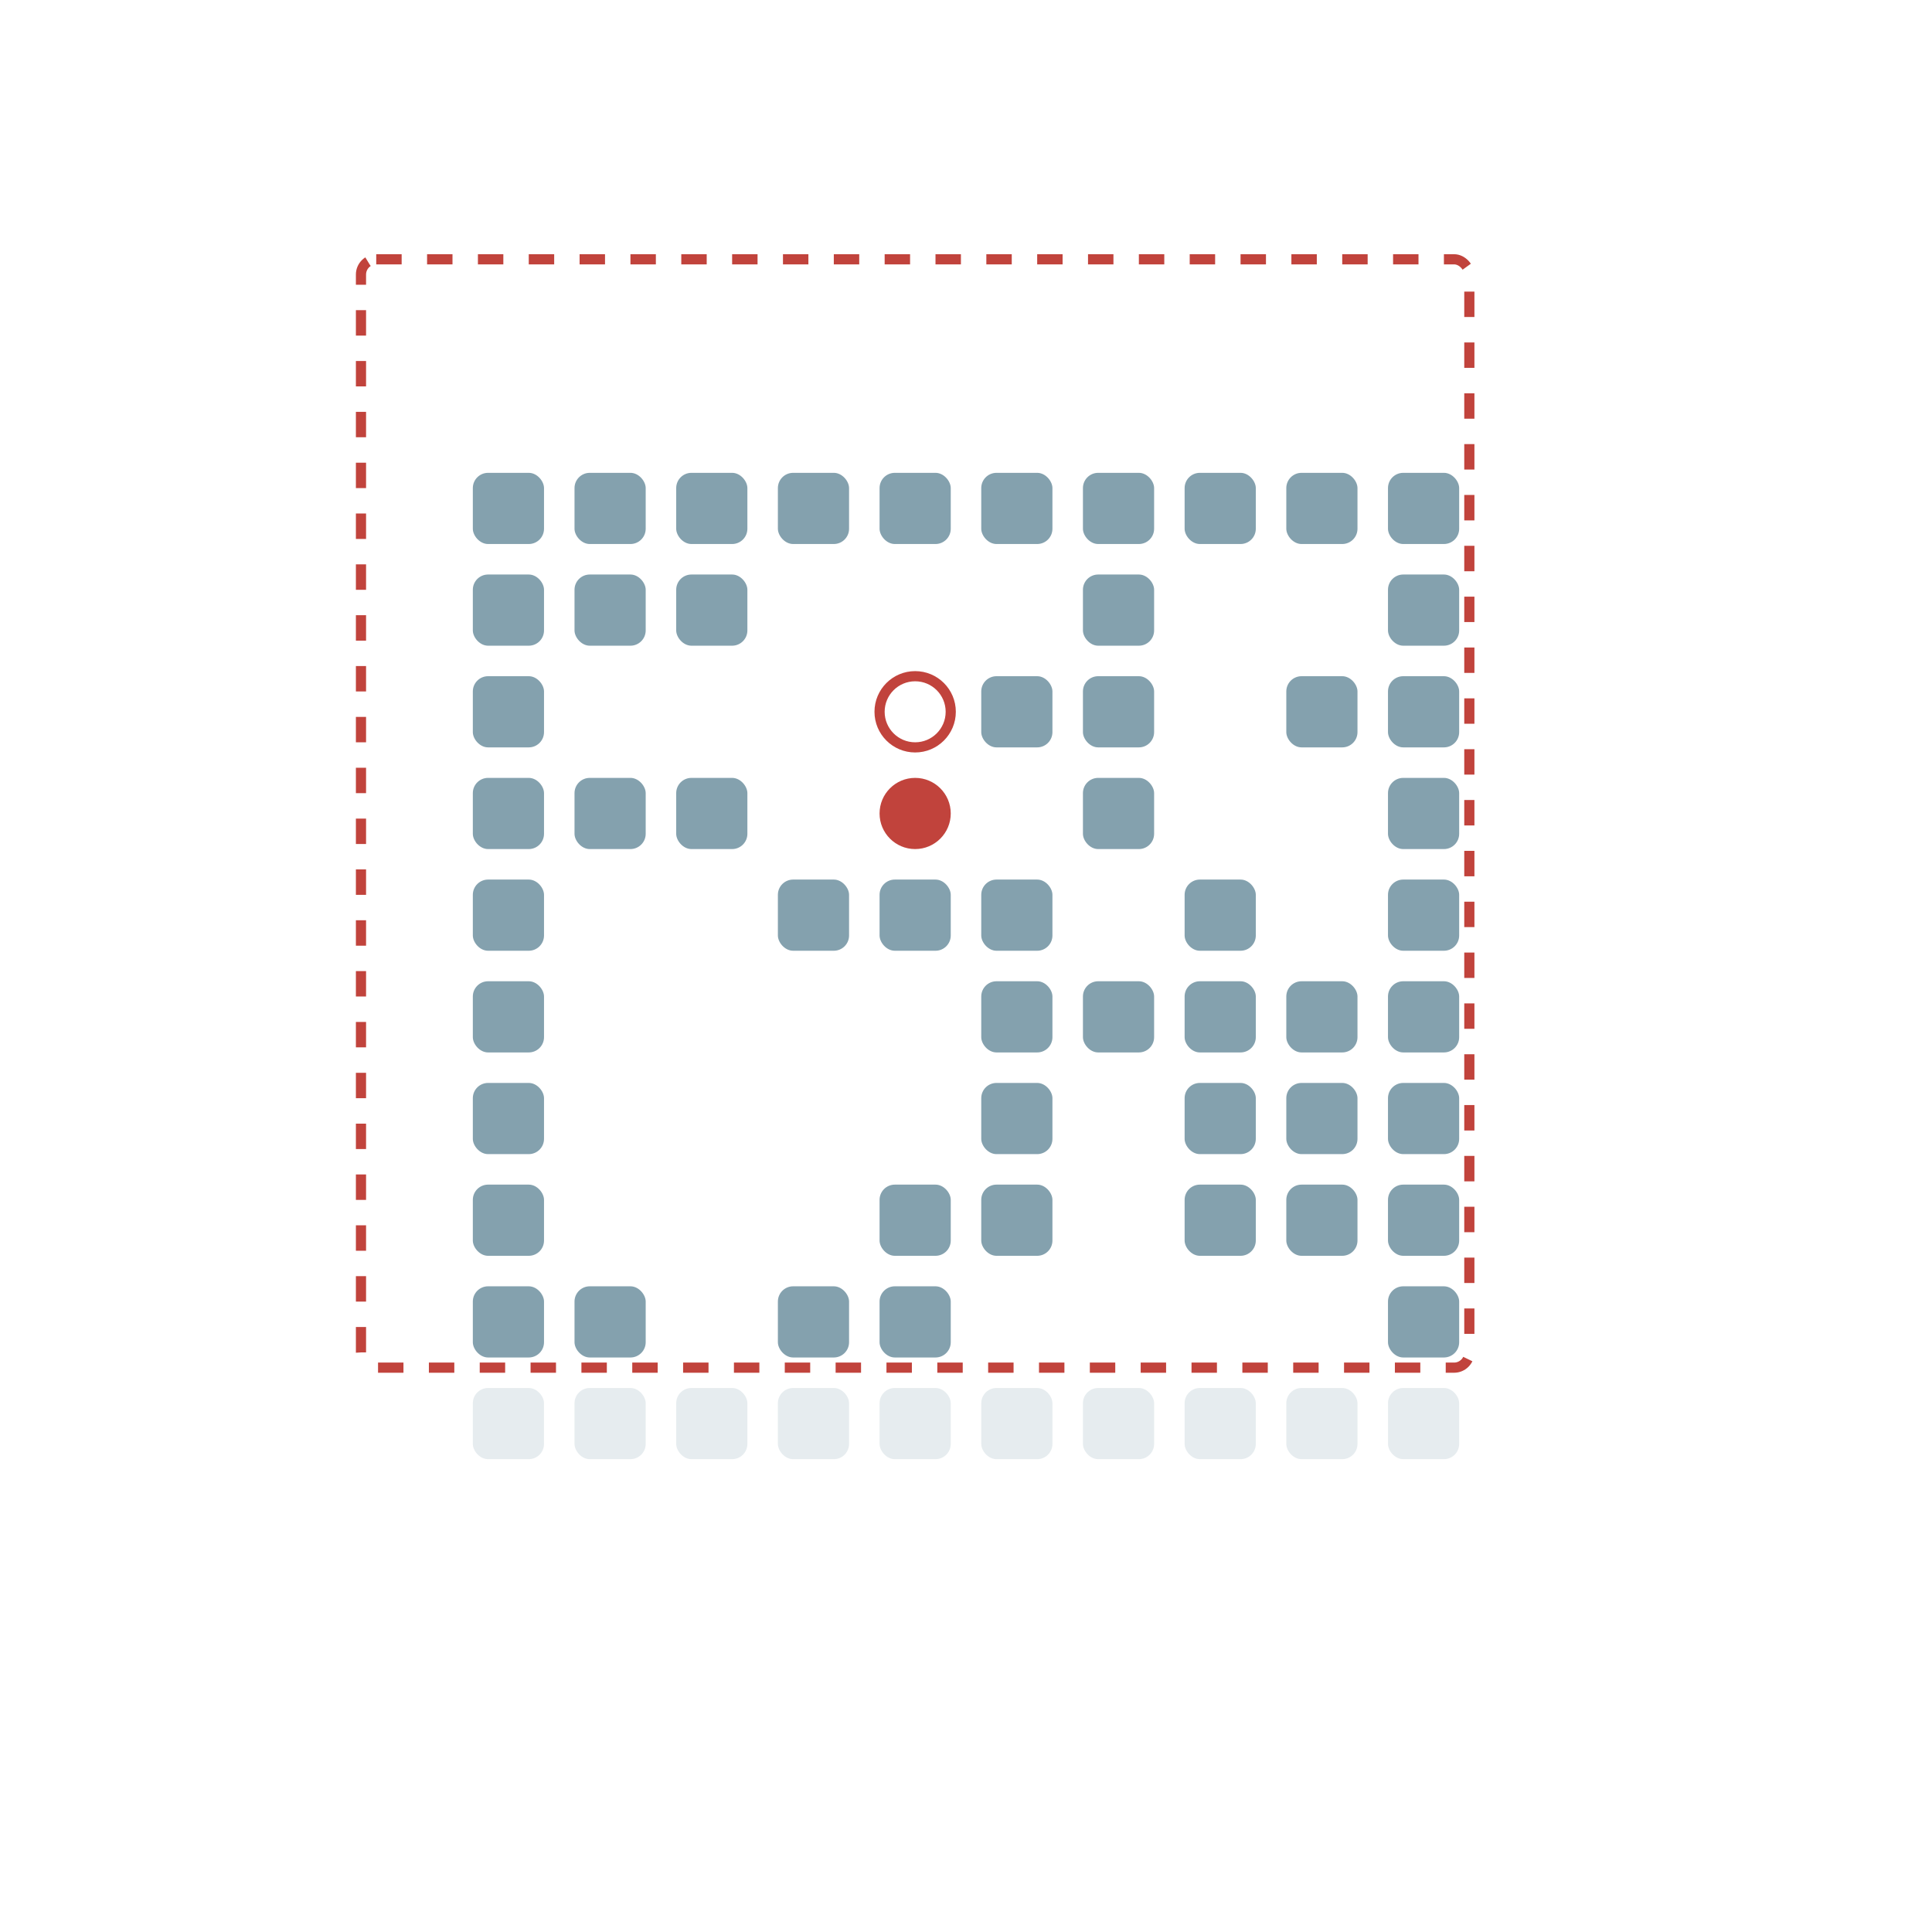 <?xml version="1.0" encoding="UTF-8"?>
        <svg xmlns="http://www.w3.org/2000/svg" xmlns:xlink="http://www.w3.org/1999/xlink"
             width="190" height="190" viewBox="0 -1900 1900 1900">

<defs>

</defs>

<rect fill="#84A1AE" height="70" opacity="0.2" rx="15" width="70" x="465" y="-535"> <animate attributeName="opacity" dur="0.56s" keyTimes="0.0;0.333;1.0" repeatCount="indefinite" values="0.2;0.2;0.2"/> </rect>
<rect fill="#84A1AE" height="70" rx="15" width="70" x="465" y="-635"> <animate attributeName="opacity" dur="0.56s" keyTimes="0.0;0.333;1.0" repeatCount="indefinite" values="1.0;1.0;1.0"/> </rect>
<rect fill="#84A1AE" height="70" rx="15" width="70" x="465" y="-735"> <animate attributeName="opacity" dur="0.56s" keyTimes="0.0;0.333;1.0" repeatCount="indefinite" values="1.0;1.0;1.0"/> </rect>
<rect fill="#84A1AE" height="70" rx="15" width="70" x="465" y="-835"> <animate attributeName="opacity" dur="0.56s" keyTimes="0.0;0.333;1.0" repeatCount="indefinite" values="1.0;1.0;1.0"/> </rect>
<rect fill="#84A1AE" height="70" rx="15" width="70" x="465" y="-935"> <animate attributeName="opacity" dur="0.56s" keyTimes="0.0;0.333;1.0" repeatCount="indefinite" values="1.0;1.0;1.0"/> </rect>
<rect fill="#84A1AE" height="70" rx="15" width="70" x="465" y="-1035"> <animate attributeName="opacity" dur="0.56s" keyTimes="0.0;0.333;1.0" repeatCount="indefinite" values="1.0;1.0;1.0"/> </rect>
<rect fill="#84A1AE" height="70" rx="15" width="70" x="465" y="-1135"> <animate attributeName="opacity" dur="0.56s" keyTimes="0.0;0.333;1.0" repeatCount="indefinite" values="1.0;1.0;1.0"/> </rect>
<rect fill="#84A1AE" height="70" rx="15" width="70" x="465" y="-1235"> <animate attributeName="opacity" dur="0.56s" keyTimes="0.0;0.333;1.0" repeatCount="indefinite" values="1.0;1.0;1.0"/> </rect>
<rect fill="#84A1AE" height="70" rx="15" width="70" x="465" y="-1335"> <animate attributeName="opacity" dur="0.56s" keyTimes="0.0;0.333;1.0" repeatCount="indefinite" values="1.0;1.0;1.0"/> </rect>
<rect fill="#84A1AE" height="70" rx="15" width="70" x="465" y="-1435"> <animate attributeName="opacity" dur="0.56s" keyTimes="0.0;0.333;1.0" repeatCount="indefinite" values="1.0;1.0;1.0"/> </rect>
<rect fill="#84A1AE" height="70" opacity="0.2" rx="15" width="70" x="565" y="-535"> <animate attributeName="opacity" dur="0.56s" keyTimes="0.0;0.333;1.0" repeatCount="indefinite" values="0.2;0.2;0.2"/> </rect>
<rect fill="#84A1AE" height="70" rx="15" width="70" x="565" y="-635"> <animate attributeName="opacity" dur="0.56s" keyTimes="0.0;0.333;1.0" repeatCount="indefinite" values="1.0;1.0;1.0"/> </rect>
<rect fill="#84A1AE" height="70" rx="15" width="70" x="565" y="-1135"> <animate attributeName="opacity" dur="0.56s" keyTimes="0.0;0.333;1.0" repeatCount="indefinite" values="1.0;1.0;1.0"/> </rect>
<rect fill="#84A1AE" height="70" rx="15" width="70" x="565" y="-1335"> <animate attributeName="opacity" dur="0.56s" keyTimes="0.0;0.333;1.0" repeatCount="indefinite" values="1.0;1.0;1.0"/> </rect>
<rect fill="#84A1AE" height="70" rx="15" width="70" x="565" y="-1435"> <animate attributeName="opacity" dur="0.56s" keyTimes="0.0;0.333;1.0" repeatCount="indefinite" values="1.0;1.0;1.0"/> </rect>
<rect fill="#84A1AE" height="70" opacity="0.2" rx="15" width="70" x="665" y="-535"> <animate attributeName="opacity" dur="0.56s" keyTimes="0.0;0.333;1.0" repeatCount="indefinite" values="0.2;0.2;0.2"/> </rect>
<rect fill="#84A1AE" height="70" rx="15" width="70" x="665" y="-1135"> <animate attributeName="opacity" dur="0.56s" keyTimes="0.0;0.333;1.0" repeatCount="indefinite" values="1.0;1.0;1.0"/> </rect>
<rect fill="#84A1AE" height="70" rx="15" width="70" x="665" y="-1335"> <animate attributeName="opacity" dur="0.56s" keyTimes="0.0;0.333;1.0" repeatCount="indefinite" values="1.0;1.0;1.0"/> </rect>
<rect fill="#84A1AE" height="70" rx="15" width="70" x="665" y="-1435"> <animate attributeName="opacity" dur="0.56s" keyTimes="0.0;0.333;1.0" repeatCount="indefinite" values="1.0;1.0;1.0"/> </rect>
<rect fill="#84A1AE" height="70" opacity="0.2" rx="15" width="70" x="765" y="-535"> <animate attributeName="opacity" dur="0.56s" keyTimes="0.0;0.333;1.0" repeatCount="indefinite" values="0.2;0.2;0.2"/> </rect>
<rect fill="#84A1AE" height="70" rx="15" width="70" x="765" y="-635"> <animate attributeName="opacity" dur="0.56s" keyTimes="0.0;0.333;1.0" repeatCount="indefinite" values="1.0;1.0;1.0"/> </rect>
<rect fill="#84A1AE" height="70" rx="15" width="70" x="765" y="-1035"> <animate attributeName="opacity" dur="0.56s" keyTimes="0.0;0.333;1.0" repeatCount="indefinite" values="1.0;1.0;1.0"/> </rect>
<rect fill="#84A1AE" height="70" rx="15" width="70" x="765" y="-1435"> <animate attributeName="opacity" dur="0.56s" keyTimes="0.0;0.333;1.0" repeatCount="indefinite" values="1.0;1.0;1.0"/> </rect>
<rect fill="#84A1AE" height="70" opacity="0.2" rx="15" width="70" x="865" y="-535"> <animate attributeName="opacity" dur="0.56s" keyTimes="0.0;0.333;1.0" repeatCount="indefinite" values="0.2;0.2;0.2"/> </rect>
<rect fill="#84A1AE" height="70" rx="15" width="70" x="865" y="-635"> <animate attributeName="opacity" dur="0.56s" keyTimes="0.0;0.333;1.0" repeatCount="indefinite" values="1.0;1.0;1.0"/> </rect>
<rect fill="#84A1AE" height="70" rx="15" width="70" x="865" y="-735"> <animate attributeName="opacity" dur="0.56s" keyTimes="0.0;0.333;1.0" repeatCount="indefinite" values="1.0;1.0;1.0"/> </rect>
<rect fill="#84A1AE" height="70" rx="15" width="70" x="865" y="-1035"> <animate attributeName="opacity" dur="0.56s" keyTimes="0.0;0.333;1.0" repeatCount="indefinite" values="1.0;1.0;1.0"/> </rect>
<rect fill="#84A1AE" height="70" rx="15" width="70" x="865" y="-1435"> <animate attributeName="opacity" dur="0.56s" keyTimes="0.0;0.333;1.0" repeatCount="indefinite" values="1.0;1.0;1.0"/> </rect>
<rect fill="#84A1AE" height="70" opacity="0.2" rx="15" width="70" x="965" y="-535"> <animate attributeName="opacity" dur="0.56s" keyTimes="0.0;0.333;1.0" repeatCount="indefinite" values="0.2;0.2;0.2"/> </rect>
<rect fill="#84A1AE" height="70" rx="15" width="70" x="965" y="-735"> <animate attributeName="opacity" dur="0.56s" keyTimes="0.0;0.333;1.0" repeatCount="indefinite" values="1.0;1.0;1.0"/> </rect>
<rect fill="#84A1AE" height="70" rx="15" width="70" x="965" y="-835"> <animate attributeName="opacity" dur="0.56s" keyTimes="0.0;0.333;1.0" repeatCount="indefinite" values="1.0;1.0;1.0"/> </rect>
<rect fill="#84A1AE" height="70" rx="15" width="70" x="965" y="-935"> <animate attributeName="opacity" dur="0.56s" keyTimes="0.0;0.333;1.0" repeatCount="indefinite" values="1.0;1.0;1.0"/> </rect>
<rect fill="#84A1AE" height="70" rx="15" width="70" x="965" y="-1035"> <animate attributeName="opacity" dur="0.56s" keyTimes="0.0;0.333;1.0" repeatCount="indefinite" values="1.0;1.0;1.0"/> </rect>
<rect fill="#84A1AE" height="70" rx="15" width="70" x="965" y="-1235"> <animate attributeName="opacity" dur="0.56s" keyTimes="0.0;0.333;1.0" repeatCount="indefinite" values="1.0;1.0;1.0"/> </rect>
<rect fill="#84A1AE" height="70" rx="15" width="70" x="965" y="-1435"> <animate attributeName="opacity" dur="0.56s" keyTimes="0.0;0.333;1.0" repeatCount="indefinite" values="1.0;1.0;1.0"/> </rect>
<rect fill="#84A1AE" height="70" opacity="0.2" rx="15" width="70" x="1065" y="-535"> <animate attributeName="opacity" dur="0.56s" keyTimes="0.0;0.333;1.0" repeatCount="indefinite" values="0.2;0.2;0.2"/> </rect>
<rect fill="#84A1AE" height="70" rx="15" width="70" x="1065" y="-935"> <animate attributeName="opacity" dur="0.56s" keyTimes="0.0;0.333;1.0" repeatCount="indefinite" values="1.0;1.0;1.0"/> </rect>
<rect fill="#84A1AE" height="70" rx="15" width="70" x="1065" y="-1135"> <animate attributeName="opacity" dur="0.56s" keyTimes="0.0;0.333;1.0" repeatCount="indefinite" values="1.0;1.0;1.0"/> </rect>
<rect fill="#84A1AE" height="70" rx="15" width="70" x="1065" y="-1235"> <animate attributeName="opacity" dur="0.56s" keyTimes="0.0;0.333;1.0" repeatCount="indefinite" values="1.0;1.0;1.0"/> </rect>
<rect fill="#84A1AE" height="70" rx="15" width="70" x="1065" y="-1335"> <animate attributeName="opacity" dur="0.56s" keyTimes="0.0;0.333;1.0" repeatCount="indefinite" values="1.0;1.0;1.0"/> </rect>
<rect fill="#84A1AE" height="70" rx="15" width="70" x="1065" y="-1435"> <animate attributeName="opacity" dur="0.56s" keyTimes="0.0;0.333;1.0" repeatCount="indefinite" values="1.0;1.0;1.0"/> </rect>
<rect fill="#84A1AE" height="70" opacity="0.2" rx="15" width="70" x="1165" y="-535"> <animate attributeName="opacity" dur="0.56s" keyTimes="0.0;0.333;1.0" repeatCount="indefinite" values="0.2;0.2;0.2"/> </rect>
<rect fill="#84A1AE" height="70" rx="15" width="70" x="1165" y="-735"> <animate attributeName="opacity" dur="0.56s" keyTimes="0.0;0.333;1.0" repeatCount="indefinite" values="1.0;1.0;1.0"/> </rect>
<rect fill="#84A1AE" height="70" rx="15" width="70" x="1165" y="-835"> <animate attributeName="opacity" dur="0.56s" keyTimes="0.0;0.333;1.0" repeatCount="indefinite" values="1.0;1.0;1.0"/> </rect>
<rect fill="#84A1AE" height="70" rx="15" width="70" x="1165" y="-935"> <animate attributeName="opacity" dur="0.56s" keyTimes="0.0;0.333;1.0" repeatCount="indefinite" values="1.0;1.0;1.0"/> </rect>
<rect fill="#84A1AE" height="70" rx="15" width="70" x="1165" y="-1035"> <animate attributeName="opacity" dur="0.56s" keyTimes="0.0;0.333;1.0" repeatCount="indefinite" values="1.0;1.0;1.0"/> </rect>
<rect fill="#84A1AE" height="70" rx="15" width="70" x="1165" y="-1435"> <animate attributeName="opacity" dur="0.56s" keyTimes="0.0;0.333;1.0" repeatCount="indefinite" values="1.0;1.0;1.0"/> </rect>
<rect fill="#84A1AE" height="70" opacity="0.2" rx="15" width="70" x="1265" y="-535"> <animate attributeName="opacity" dur="0.56s" keyTimes="0.0;0.333;1.0" repeatCount="indefinite" values="0.2;0.2;0.2"/> </rect>
<rect fill="#84A1AE" height="70" rx="15" width="70" x="1265" y="-735"> <animate attributeName="opacity" dur="0.56s" keyTimes="0.0;0.333;1.0" repeatCount="indefinite" values="1.0;1.0;1.0"/> </rect>
<rect fill="#84A1AE" height="70" rx="15" width="70" x="1265" y="-835"> <animate attributeName="opacity" dur="0.56s" keyTimes="0.0;0.333;1.0" repeatCount="indefinite" values="1.0;1.0;1.0"/> </rect>
<rect fill="#84A1AE" height="70" rx="15" width="70" x="1265" y="-935"> <animate attributeName="opacity" dur="0.56s" keyTimes="0.0;0.333;1.0" repeatCount="indefinite" values="1.0;1.0;1.0"/> </rect>
<rect fill="#84A1AE" height="70" rx="15" width="70" x="1265" y="-1235"> <animate attributeName="opacity" dur="0.56s" keyTimes="0.0;0.333;1.0" repeatCount="indefinite" values="1.0;1.0;1.0"/> </rect>
<rect fill="#84A1AE" height="70" rx="15" width="70" x="1265" y="-1435"> <animate attributeName="opacity" dur="0.56s" keyTimes="0.0;0.333;1.0" repeatCount="indefinite" values="1.0;1.0;1.0"/> </rect>
<rect fill="#84A1AE" height="70" opacity="0.2" rx="15" width="70" x="1365" y="-535"> <animate attributeName="opacity" dur="0.56s" keyTimes="0.0;0.333;1.0" repeatCount="indefinite" values="0.2;0.2;0.2"/> </rect>
<rect fill="#84A1AE" height="70" rx="15" width="70" x="1365" y="-635"> <animate attributeName="opacity" dur="0.56s" keyTimes="0.0;0.333;1.0" repeatCount="indefinite" values="1.0;1.0;1.0"/> </rect>
<rect fill="#84A1AE" height="70" rx="15" width="70" x="1365" y="-735"> <animate attributeName="opacity" dur="0.56s" keyTimes="0.0;0.333;1.0" repeatCount="indefinite" values="1.0;1.0;1.0"/> </rect>
<rect fill="#84A1AE" height="70" rx="15" width="70" x="1365" y="-835"> <animate attributeName="opacity" dur="0.56s" keyTimes="0.0;0.333;1.0" repeatCount="indefinite" values="1.0;1.0;1.0"/> </rect>
<rect fill="#84A1AE" height="70" rx="15" width="70" x="1365" y="-935"> <animate attributeName="opacity" dur="0.56s" keyTimes="0.0;0.333;1.0" repeatCount="indefinite" values="1.0;1.0;1.0"/> </rect>
<rect fill="#84A1AE" height="70" rx="15" width="70" x="1365" y="-1035"> <animate attributeName="opacity" dur="0.56s" keyTimes="0.0;0.333;1.0" repeatCount="indefinite" values="1.0;1.0;1.0"/> </rect>
<rect fill="#84A1AE" height="70" rx="15" width="70" x="1365" y="-1135"> <animate attributeName="opacity" dur="0.56s" keyTimes="0.0;0.333;1.0" repeatCount="indefinite" values="1.0;1.0;1.0"/> </rect>
<rect fill="#84A1AE" height="70" rx="15" width="70" x="1365" y="-1235"> <animate attributeName="opacity" dur="0.56s" keyTimes="0.0;0.333;1.0" repeatCount="indefinite" values="1.0;1.0;1.0"/> </rect>
<rect fill="#84A1AE" height="70" rx="15" width="70" x="1365" y="-1335"> <animate attributeName="opacity" dur="0.56s" keyTimes="0.0;0.333;1.0" repeatCount="indefinite" values="1.0;1.0;1.0"/> </rect>
<rect fill="#84A1AE" height="70" rx="15" width="70" x="1365" y="-1435"> <animate attributeName="opacity" dur="0.56s" keyTimes="0.0;0.333;1.0" repeatCount="indefinite" values="1.0;1.0;1.0"/> </rect>
<circle cx="900" cy="-1100" fill="#c1433c" r="35"> <animate attributeName="cy" dur="0.56s" keyTimes="0.0;0.333;0.667;1.0" repeatCount="indefinite" values="-1100;-1100;-1200;-1200"/>
<animate attributeName="cx" dur="0.56s" keyTimes="0.0;0.333;1.0" repeatCount="indefinite" values="900;900;900"/>
<animate attributeName="visibility" dur="0.56s" keyTimes="0.0;0.333;0.667;1.0" repeatCount="indefinite" values="visible;visible;hidden;hidden"/>
<animate attributeName="opacity" dur="0.56s" keyTimes="0.0;0.333;1.0" repeatCount="indefinite" values="1.0;1.0;1.0"/> </circle>
<circle cx="900" cy="-1200" fill="none" r="35" stroke="#c1433c" stroke-width="10"> <animate attributeName="visibility" dur="0.56s" keyTimes="0.0;0.333;0.667;1.0" repeatCount="indefinite" values="visible;visible;hidden;hidden"/> </circle>
<rect fill="none" height="1090" rx="15" stroke="#c1433c" stroke-dasharray="25" stroke-width="10" width="1090" x="355" y="-1645"> <animate attributeName="x" dur="0.56s" keyTimes="0.0;0.333;1.0" repeatCount="indefinite" values="355;355;355"/>
<animate attributeName="y" dur="0.56s" keyTimes="0.0;0.333;0.667;1.0" repeatCount="indefinite" values="-1645;-1645;-1745;-1745"/>
<animate attributeName="visibility" dur="0.56s" keyTimes="0.0;0.333;0.667;1.0" repeatCount="indefinite" values="visible;visible;hidden;hidden"/> </rect>
</svg>